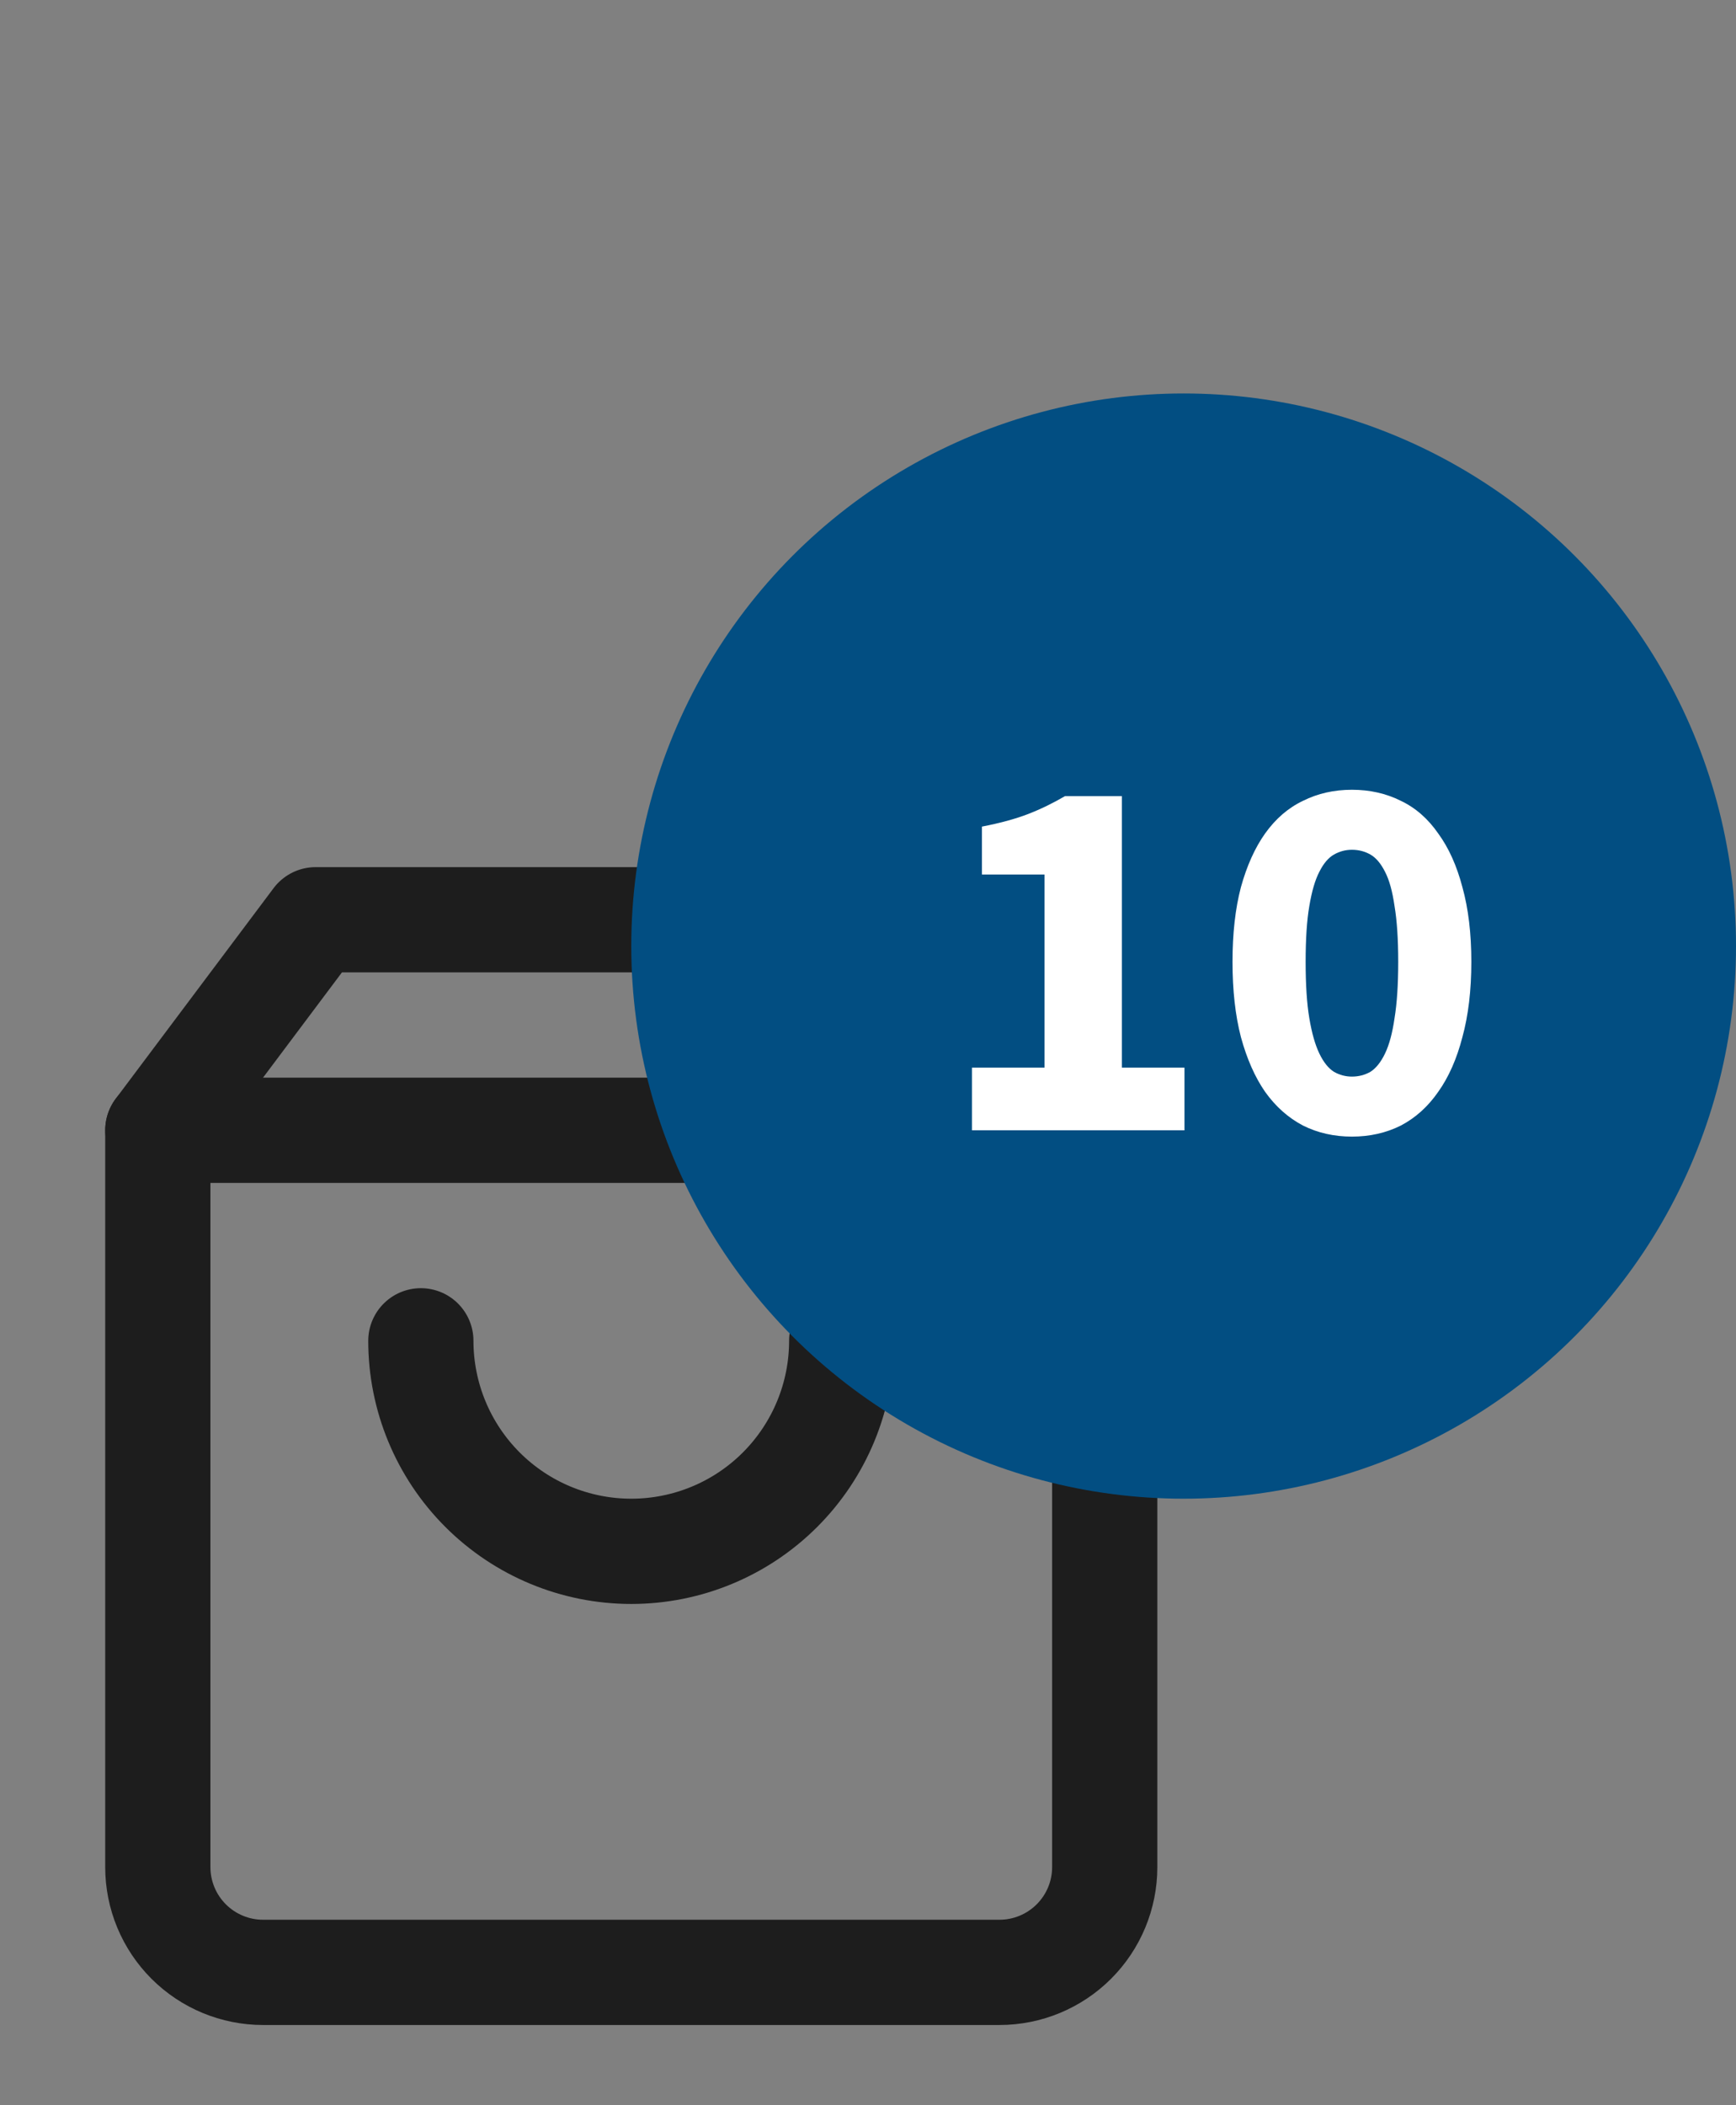 <svg width="33" height="40" viewBox="0 0 33 40" fill="none" xmlns="http://www.w3.org/2000/svg">
                    <rect x="0" y="0" width="33" height="40" fill="#808080" stroke="none"/>
                    <path d="M6 17.476L3 21.476V35.476C3 36.007 3.211 36.515 3.586 36.89C3.961 37.265 4.47 37.476 5 37.476H19C19.53 37.476 20.039 37.265 20.414 36.89C20.789 36.515 21 36.007 21 35.476V21.476L18 17.476H6Z" stroke="#1D1D1D" stroke-width="2" stroke-linecap="round" stroke-linejoin="round"/>
                    <path d="M3 21.476H21" stroke="#1D1D1D" stroke-width="2" stroke-linecap="round" stroke-linejoin="round"/>
                    <path d="M16 25.476C16 26.537 15.579 27.554 14.828 28.305C14.078 29.055 13.061 29.476 12 29.476C10.939 29.476 9.922 29.055 9.172 28.305C8.421 27.554 8 26.537 8 25.476" stroke="#1D1D1D" stroke-width="2" stroke-linecap="round" stroke-linejoin="round"/>
                    <circle cx="22.5" cy="17.976" r="10.5" fill="#024E82"/>
                    <path d="M18.476 21.476V20.286H19.856V16.616H18.666V15.706C19.012 15.639 19.306 15.559 19.546 15.466C19.786 15.373 20.019 15.259 20.246 15.126H21.326V20.286H22.516V21.476H18.476ZM25.699 21.596C25.359 21.596 25.049 21.526 24.769 21.386C24.489 21.239 24.249 21.026 24.049 20.746C23.855 20.466 23.702 20.119 23.589 19.706C23.482 19.293 23.429 18.816 23.429 18.276C23.429 17.736 23.482 17.263 23.589 16.856C23.702 16.449 23.855 16.109 24.049 15.836C24.249 15.556 24.489 15.349 24.769 15.216C25.049 15.076 25.359 15.006 25.699 15.006C26.039 15.006 26.349 15.076 26.629 15.216C26.909 15.349 27.145 15.556 27.339 15.836C27.539 16.109 27.692 16.449 27.799 16.856C27.912 17.263 27.969 17.736 27.969 18.276C27.969 18.816 27.912 19.293 27.799 19.706C27.692 20.119 27.539 20.466 27.339 20.746C27.145 21.026 26.909 21.239 26.629 21.386C26.349 21.526 26.039 21.596 25.699 21.596ZM25.699 20.456C25.826 20.456 25.942 20.426 26.049 20.366C26.155 20.299 26.249 20.183 26.329 20.016C26.409 19.849 26.469 19.626 26.509 19.346C26.555 19.066 26.579 18.709 26.579 18.276C26.579 17.843 26.555 17.489 26.509 17.216C26.469 16.936 26.409 16.719 26.329 16.566C26.249 16.406 26.155 16.296 26.049 16.236C25.942 16.176 25.826 16.146 25.699 16.146C25.579 16.146 25.465 16.176 25.359 16.236C25.252 16.296 25.159 16.406 25.079 16.566C24.999 16.719 24.936 16.936 24.889 17.216C24.842 17.489 24.819 17.843 24.819 18.276C24.819 18.709 24.842 19.066 24.889 19.346C24.936 19.626 24.999 19.849 25.079 20.016C25.159 20.183 25.252 20.299 25.359 20.366C25.465 20.426 25.579 20.456 25.699 20.456Z" fill="white"/>
                    </svg>